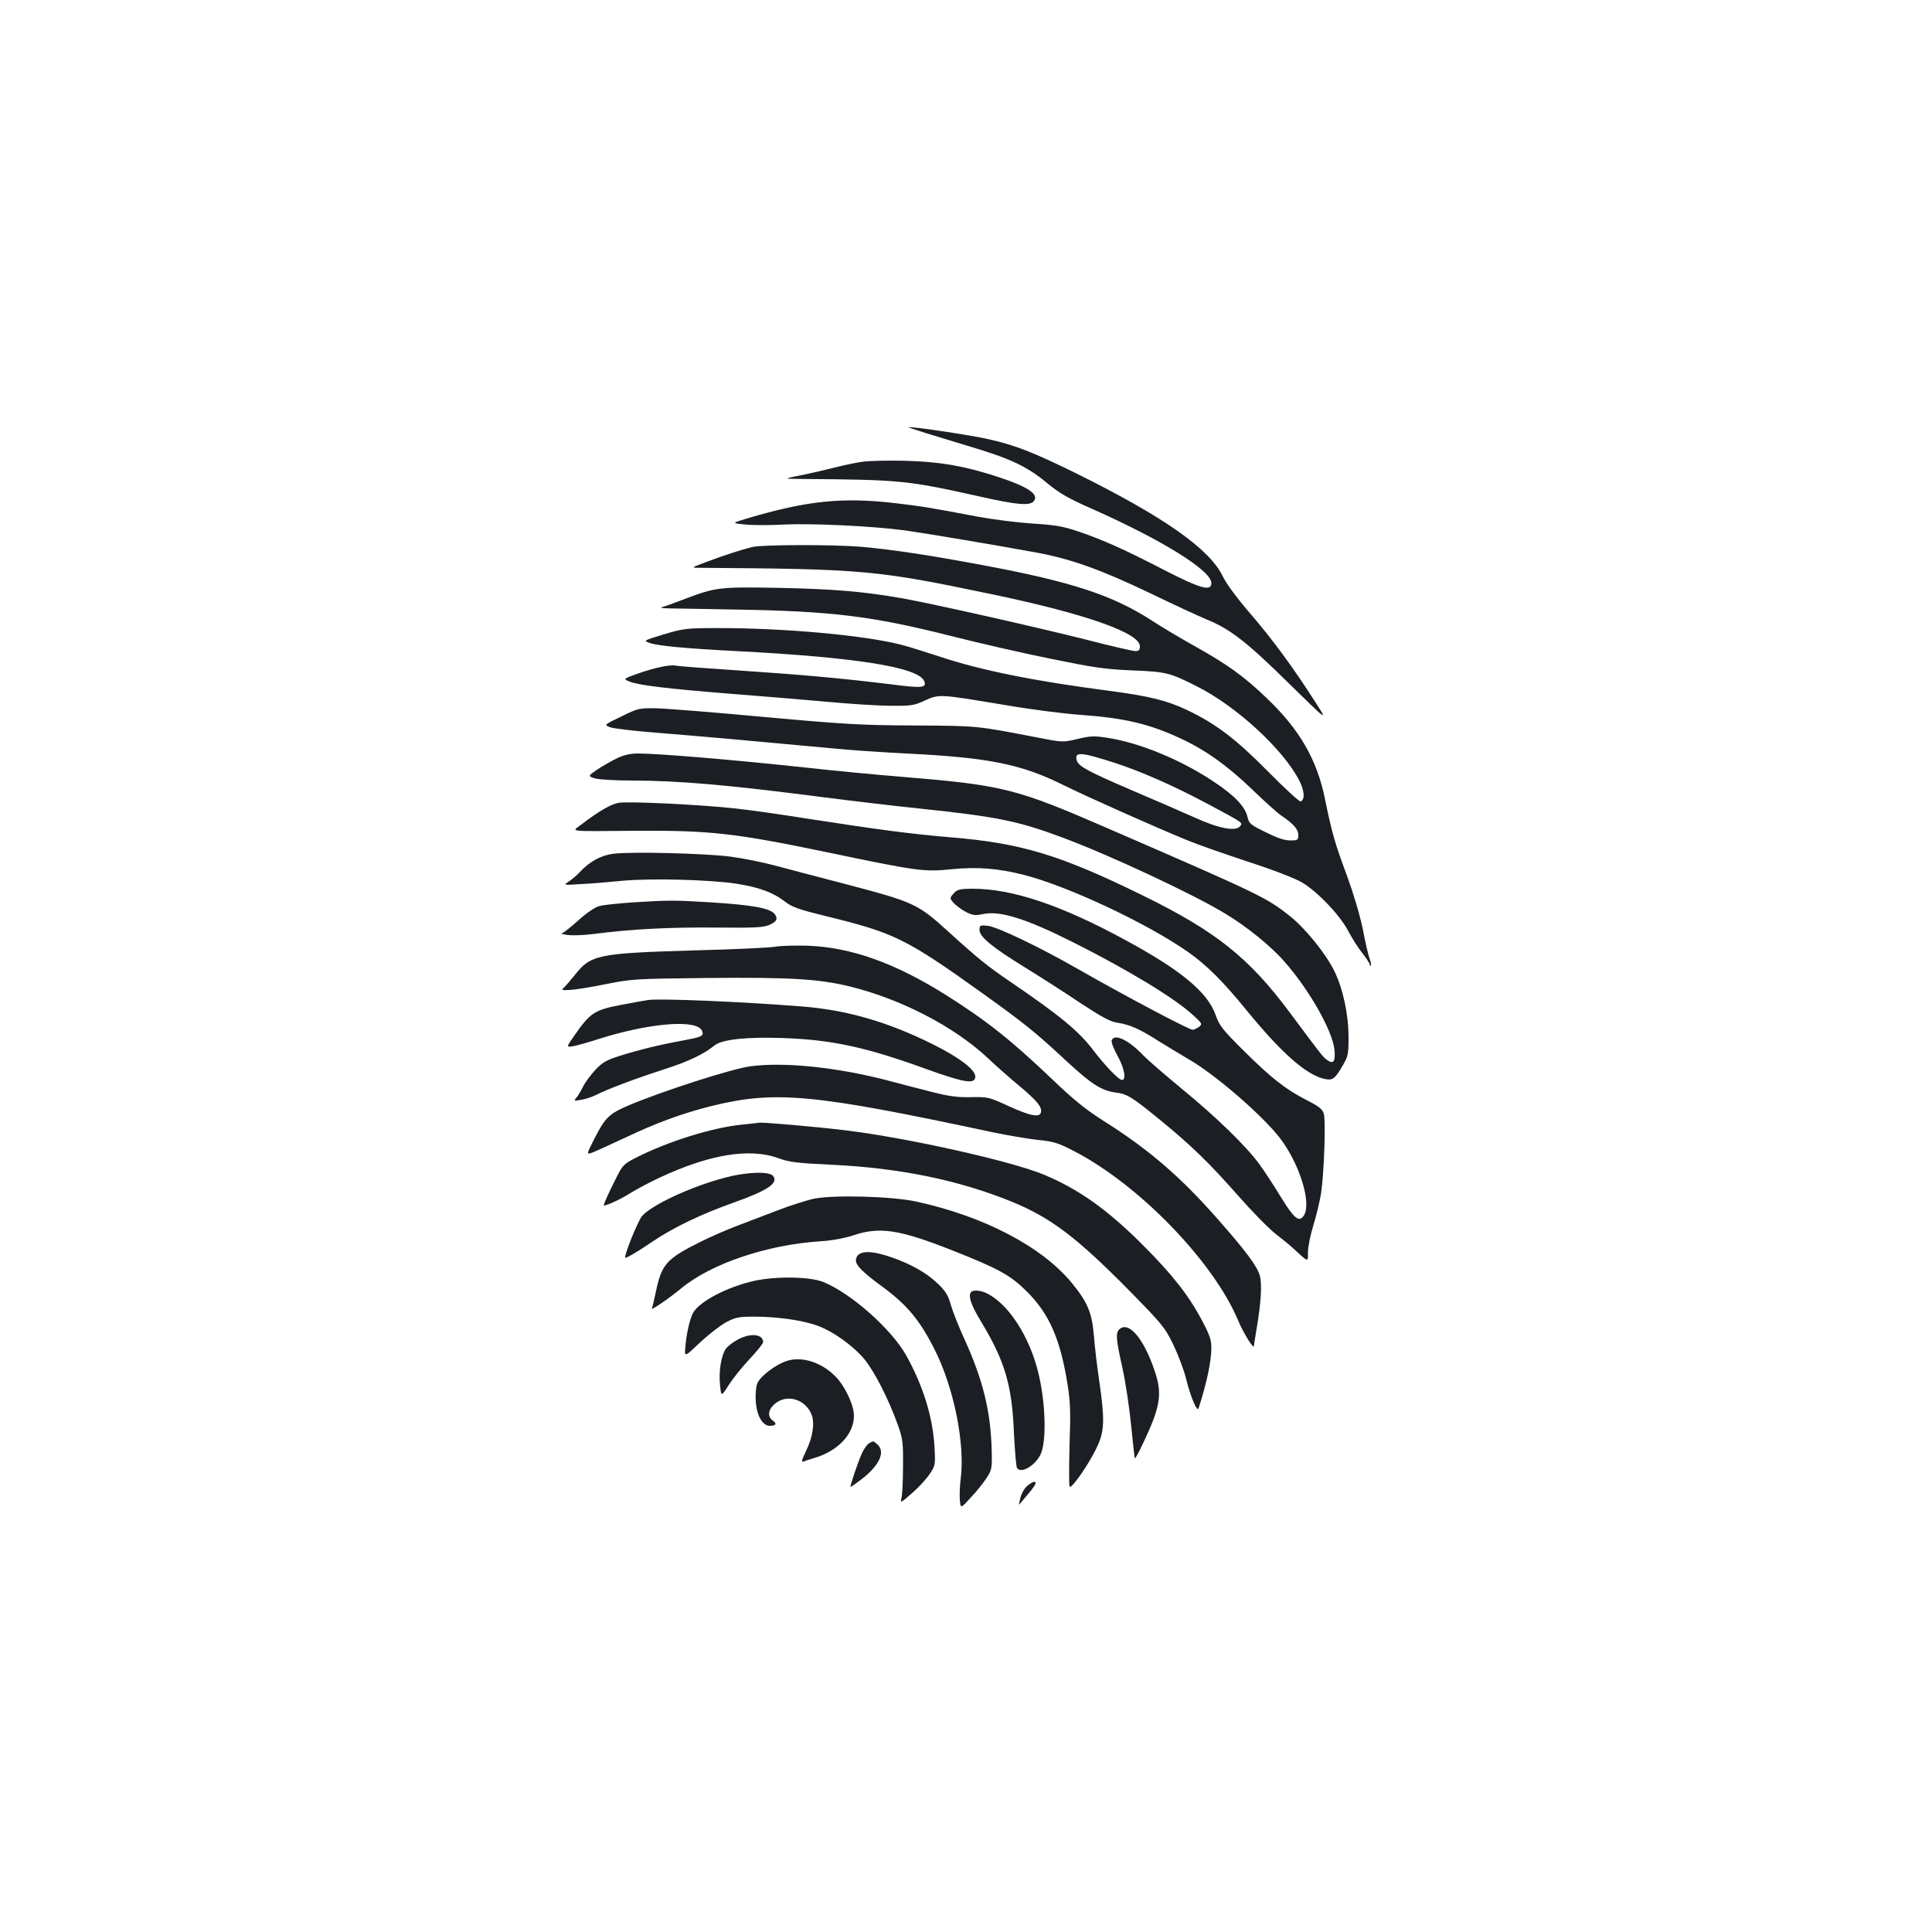 <?xml version="1.0" standalone="no"?>
<!DOCTYPE svg PUBLIC "-//W3C//DTD SVG 20010904//EN"
 "http://www.w3.org/TR/2001/REC-SVG-20010904/DTD/svg10.dtd">
<svg version="1.0" xmlns="http://www.w3.org/2000/svg"
 width="1000pt" height="1000pt" viewBox="0 0 1000 1000"
 preserveAspectRatio="xMidYMid meet">
<g transform="translate(0,1000) scale(0.1,-0.1)"
fill="#1b1f23" stroke="none">
<path d="M4790 7759 c52 -16 148 -45 213 -65 227 -67 312 -107 420 -197 62
-51 107 -77 230 -131 364 -162 617 -319 617 -384 0 -45 -58 -28 -243 67 -204
106 -321 158 -448 201 -78 26 -118 33 -234 40 -77 5 -203 21 -280 35 -258 49
-299 55 -425 70 -278 33 -462 14 -775 -79 -79 -24 -79 -24 -6 -31 40 -4 129
-4 199 0 145 7 458 -8 624 -30 114 -16 475 -77 688 -116 172 -32 330 -88 580
-208 124 -60 256 -121 295 -137 121 -49 209 -117 424 -329 204 -200 204 -200
143 -105 -117 183 -222 326 -337 460 -71 82 -128 159 -146 197 -68 142 -306
309 -763 535 -220 108 -310 143 -446 174 -85 20 -389 66 -418 63 -4 0 36 -14
88 -30z"/>
<path d="M4465 7610 c-33 -4 -98 -18 -145 -30 -47 -12 -125 -30 -175 -40 -90
-18 -90 -18 -5 -19 526 -4 552 -7 927 -90 199 -45 263 -50 284 -25 29 36 -32
76 -196 129 -169 54 -288 75 -470 80 -88 2 -187 0 -220 -5z"/>
<path d="M3895 7169 c-57 -14 -147 -43 -240 -78 -80 -30 -80 -30 -30 -30 852
-6 910 -12 1510 -137 483 -101 765 -200 765 -269 0 -20 -5 -25 -24 -25 -13 0
-129 27 -257 60 -258 65 -813 190 -954 214 -200 35 -352 47 -623 53 -318 6
-336 4 -497 -57 -55 -21 -109 -41 -120 -43 -11 -3 5 -5 35 -6 30 0 186 -3 345
-6 496 -8 705 -33 1110 -135 149 -38 385 -92 525 -120 220 -45 278 -54 420
-60 177 -7 195 -12 332 -81 208 -104 452 -329 534 -491 26 -51 29 -98 6 -106
-7 -2 -83 68 -170 156 -166 168 -269 246 -416 316 -107 51 -197 73 -410 101
-390 51 -660 106 -871 176 -82 27 -175 56 -205 63 -194 49 -610 86 -950 85
-156 0 -171 -2 -273 -32 -108 -33 -108 -33 -74 -45 43 -15 180 -28 447 -42
622 -32 946 -84 974 -156 13 -35 -10 -37 -181 -15 -246 30 -441 48 -783 71
-168 11 -314 22 -324 25 -29 6 -112 -12 -196 -42 -75 -27 -75 -27 -41 -41 47
-19 199 -37 511 -62 146 -11 369 -30 495 -41 127 -12 282 -22 345 -22 106 -1
120 1 177 27 75 34 72 34 420 -24 127 -22 300 -44 385 -50 225 -16 355 -46
516 -121 129 -59 245 -142 372 -264 63 -61 131 -122 150 -135 64 -43 90 -72
90 -102 0 -26 -3 -28 -42 -28 -30 0 -68 13 -128 43 -78 38 -86 45 -93 79 -13
54 -66 110 -176 183 -170 113 -381 200 -548 226 -70 11 -89 10 -156 -6 -77
-18 -77 -18 -219 10 -307 59 -298 58 -623 60 -276 1 -361 6 -780 44 -258 24
-510 44 -560 45 -87 1 -93 0 -180 -43 -90 -43 -90 -43 -55 -56 19 -6 134 -20
255 -29 202 -16 493 -42 900 -80 88 -9 257 -20 375 -26 424 -21 593 -54 811
-162 145 -71 478 -219 644 -287 50 -21 190 -70 311 -110 136 -44 246 -87 284
-109 80 -48 196 -169 239 -252 19 -36 51 -87 73 -114 21 -27 38 -53 38 -59 0
-6 2 -8 5 -5 3 3 1 18 -5 34 -7 16 -23 85 -36 154 -16 77 -48 184 -83 280 -61
163 -77 219 -112 390 -41 206 -131 363 -302 526 -120 115 -202 174 -379 273
-70 39 -166 96 -213 127 -203 132 -414 202 -874 288 -284 53 -468 81 -636 96
-146 12 -505 11 -560 -1z m1870 -1116 c138 -44 314 -122 486 -214 187 -100
183 -97 167 -116 -23 -28 -111 -11 -238 47 -63 28 -209 92 -325 141 -219 94
-271 122 -281 151 -15 48 17 47 191 -9z"/>
<path d="M3195 6076 c-27 -13 -73 -39 -102 -58 -51 -35 -51 -35 -13 -47 20 -6
104 -11 186 -11 242 0 506 -23 984 -85 146 -19 375 -46 510 -60 399 -42 509
-64 739 -150 247 -92 679 -294 843 -394 110 -66 235 -167 305 -247 128 -144
250 -359 260 -457 6 -61 -5 -77 -37 -54 -22 15 -29 24 -191 242 -213 287 -384
424 -764 610 -427 210 -630 271 -993 301 -196 16 -378 40 -752 98 -124 20
-286 43 -360 51 -177 20 -552 38 -606 30 -40 -6 -106 -44 -198 -115 -47 -36
-78 -33 294 -30 377 2 507 -13 975 -110 472 -99 509 -104 651 -89 133 13 238
5 376 -30 229 -59 639 -252 848 -399 95 -67 179 -150 297 -295 187 -229 315
-342 411 -362 40 -8 52 1 92 70 28 48 30 60 30 146 0 119 -29 253 -74 344 -45
91 -150 220 -229 283 -123 97 -149 110 -942 454 -478 208 -542 224 -1075 268
-135 11 -346 31 -470 45 -389 42 -780 75 -890 75 -37 0 -71 -8 -105 -24z"/>
<path d="M3174 5581 c-63 -8 -124 -41 -174 -96 -14 -15 -38 -36 -55 -47 -30
-20 -30 -20 60 -14 50 2 146 10 215 17 150 14 454 6 591 -15 118 -18 192 -46
251 -92 39 -30 69 -40 209 -75 360 -88 416 -115 821 -405 209 -150 269 -198
419 -338 137 -127 189 -161 264 -171 59 -7 84 -23 230 -142 162 -133 251 -219
401 -389 74 -84 163 -175 197 -201 34 -26 74 -59 89 -73 83 -76 78 -75 78 -21
0 27 13 91 29 142 16 52 33 126 39 164 15 99 25 374 14 410 -7 24 -23 37 -89
71 -108 55 -186 116 -329 259 -108 107 -123 127 -143 184 -41 115 -178 229
-460 382 -335 183 -590 269 -797 269 -61 0 -78 -4 -94 -20 -11 -11 -20 -24
-20 -28 0 -16 41 -52 81 -73 35 -17 47 -19 88 -10 87 18 220 -23 463 -145 285
-143 531 -292 624 -379 47 -43 48 -45 30 -60 -11 -8 -26 -15 -33 -15 -19 0
-355 178 -593 314 -197 113 -416 218 -467 224 -41 4 -43 3 -43 -21 0 -36 63
-88 233 -193 78 -48 208 -131 288 -185 116 -76 157 -98 195 -103 63 -10 113
-32 210 -94 44 -27 116 -71 162 -98 139 -81 380 -291 468 -406 104 -138 165
-341 121 -402 -24 -33 -49 -13 -116 96 -36 59 -86 136 -111 170 -67 93 -225
247 -405 394 -88 73 -176 149 -195 169 -76 81 -152 118 -166 80 -3 -8 10 -44
30 -79 36 -65 47 -126 23 -126 -16 0 -90 77 -149 155 -74 98 -174 180 -428
353 -115 78 -171 123 -317 256 -165 150 -179 156 -548 253 -137 36 -299 78
-358 94 -59 16 -160 36 -225 45 -131 17 -514 27 -608 15z"/>
<path d="M3271 5329 c-73 -5 -150 -13 -170 -19 -22 -6 -66 -36 -109 -75 -40
-36 -78 -66 -85 -66 -7 -1 7 -5 29 -8 23 -4 86 -2 139 5 193 25 387 35 626 33
206 -2 250 0 282 14 36 16 44 30 29 53 -22 33 -113 50 -342 64 -183 11 -206
11 -399 -1z"/>
<path d="M4015 5100 c-27 -5 -214 -14 -415 -19 -508 -15 -542 -22 -626 -129
-21 -26 -45 -54 -54 -63 -16 -14 -14 -15 29 -13 25 1 109 14 186 30 136 27
150 28 529 32 431 4 574 -5 735 -44 264 -65 538 -207 710 -367 43 -41 118
-107 165 -146 93 -78 120 -110 114 -138 -6 -29 -53 -20 -168 32 -102 47 -107
48 -196 46 -72 -1 -115 5 -208 29 -64 16 -168 43 -231 60 -257 66 -526 94
-700 71 -95 -12 -455 -128 -630 -202 -103 -44 -123 -63 -180 -176 -40 -79 -40
-79 -10 -69 16 6 93 41 170 77 157 75 298 127 443 163 332 83 527 65 1457
-134 77 -16 183 -34 235 -40 82 -8 106 -15 185 -56 338 -173 727 -574 855
-882 26 -62 80 -149 80 -129 0 2 6 42 14 88 23 135 29 231 17 275 -13 49 -70
126 -219 295 -190 216 -352 356 -577 499 -106 67 -163 113 -277 222 -213 203
-341 305 -552 438 -264 166 -492 247 -716 255 -63 2 -137 0 -165 -5z"/>
<path d="M3355 4824 c-16 -2 -81 -14 -144 -26 -132 -25 -157 -41 -236 -155
-45 -64 -45 -64 -7 -58 20 4 78 20 127 36 266 85 515 105 539 43 10 -26 0 -31
-96 -49 -116 -21 -229 -48 -333 -81 -66 -21 -87 -33 -123 -71 -24 -26 -53 -65
-64 -87 -11 -23 -27 -49 -35 -58 -14 -16 -12 -17 23 -11 22 3 57 15 78 25 60
31 207 86 356 134 126 41 200 76 260 124 38 30 167 44 355 37 253 -9 428 -47
744 -162 190 -68 243 -77 249 -42 7 36 -80 103 -226 175 -228 113 -440 174
-665 192 -310 25 -736 43 -802 34z"/>
<path d="M3841 4179 c-154 -15 -384 -87 -551 -172 -60 -31 -68 -38 -100 -103
-38 -74 -69 -144 -65 -144 17 0 94 36 140 66 33 20 100 56 150 79 257 120 463
154 612 101 59 -22 97 -26 283 -35 351 -17 654 -80 927 -191 200 -82 334 -183
599 -451 182 -185 193 -199 237 -289 25 -52 56 -133 67 -180 24 -95 57 -172
64 -149 43 134 66 245 66 312 0 43 -9 68 -49 143 -68 129 -154 238 -305 389
-186 186 -333 290 -513 365 -167 70 -704 190 -1023 229 -143 18 -435 43 -450
40 -3 -1 -43 -5 -89 -10z"/>
<path d="M3754 3905 c-179 -47 -386 -144 -432 -201 -23 -29 -97 -214 -85 -214
10 0 68 34 144 86 109 73 251 141 418 200 177 63 232 101 202 138 -20 24 -138
20 -247 -9z"/>
<path d="M4215 3796 c-38 -8 -123 -35 -188 -60 -65 -25 -162 -62 -215 -82 -53
-20 -137 -57 -187 -82 -176 -88 -200 -115 -230 -257 -9 -43 -18 -82 -21 -87
-10 -16 90 52 150 102 155 129 444 227 721 245 63 4 126 16 172 31 136 46 239
30 512 -78 241 -95 302 -129 386 -213 116 -115 174 -248 211 -483 14 -87 16
-144 10 -309 -3 -111 -3 -208 0 -217 7 -19 106 123 145 211 36 77 37 141 9
333 -11 74 -24 181 -28 237 -10 119 -33 173 -114 272 -155 189 -456 346 -807
422 -124 27 -421 35 -526 15z"/>
<path d="M4448 3509 c-10 -5 -18 -20 -18 -33 0 -26 36 -62 140 -138 126 -93
192 -173 268 -324 99 -196 157 -485 135 -664 -5 -36 -7 -86 -5 -112 4 -47 4
-47 55 9 29 30 66 76 82 101 29 44 30 50 28 145 -5 202 -45 363 -139 571 -30
65 -62 146 -72 180 -13 48 -26 71 -62 106 -59 59 -140 105 -242 141 -86 30
-141 36 -170 18z"/>
<path d="M3907 3371 c-142 -31 -291 -109 -321 -169 -17 -33 -34 -111 -39 -177
-4 -50 -4 -50 77 27 45 42 106 89 136 105 48 25 66 28 145 28 115 0 246 -18
321 -45 82 -28 187 -103 247 -174 53 -64 126 -207 174 -341 26 -73 28 -91 27
-215 0 -74 -4 -148 -8 -164 -7 -27 -4 -26 54 25 33 28 74 73 91 98 30 45 31
47 26 141 -9 158 -60 320 -148 477 -78 137 -287 321 -429 378 -68 27 -241 30
-353 6z"/>
<path d="M5027 3313 c-18 -18 -2 -67 53 -157 121 -201 158 -325 168 -571 5
-94 11 -176 16 -183 19 -31 91 9 121 68 33 64 28 271 -12 430 -46 184 -152
348 -262 404 -31 17 -73 21 -84 9z"/>
<path d="M5792 3118 c-18 -18 -15 -54 18 -200 16 -73 36 -207 45 -298 9 -90
17 -166 19 -168 3 -2 23 36 46 85 87 184 97 250 56 369 -57 169 -136 260 -184
212z"/>
<path d="M3820 3067 c-24 -12 -52 -34 -62 -47 -25 -34 -39 -119 -31 -190 6
-60 6 -60 46 3 22 34 71 95 109 135 37 39 68 78 68 85 0 42 -65 49 -130 14z"/>
<path d="M4073 2956 c-57 -18 -138 -79 -153 -116 -7 -17 -11 -56 -8 -93 4 -73
35 -127 72 -127 33 0 39 11 16 27 -29 21 -25 57 11 87 61 52 156 25 189 -54
18 -44 8 -115 -27 -188 -23 -48 -27 -62 -14 -57 9 4 32 12 51 17 126 36 210
124 210 220 0 56 -47 155 -97 205 -72 72 -172 104 -250 79z"/>
<path d="M4497 2529 c-10 -6 -27 -31 -38 -56 -22 -52 -60 -165 -57 -169 2 -1
28 17 58 40 92 71 124 141 82 179 -22 20 -21 20 -45 6z"/>
<path d="M5318 2310 c-14 -11 -30 -38 -36 -61 -6 -22 -9 -39 -7 -37 84 97 98
118 76 118 -4 0 -20 -9 -33 -20z"/>
</g>
</svg>
